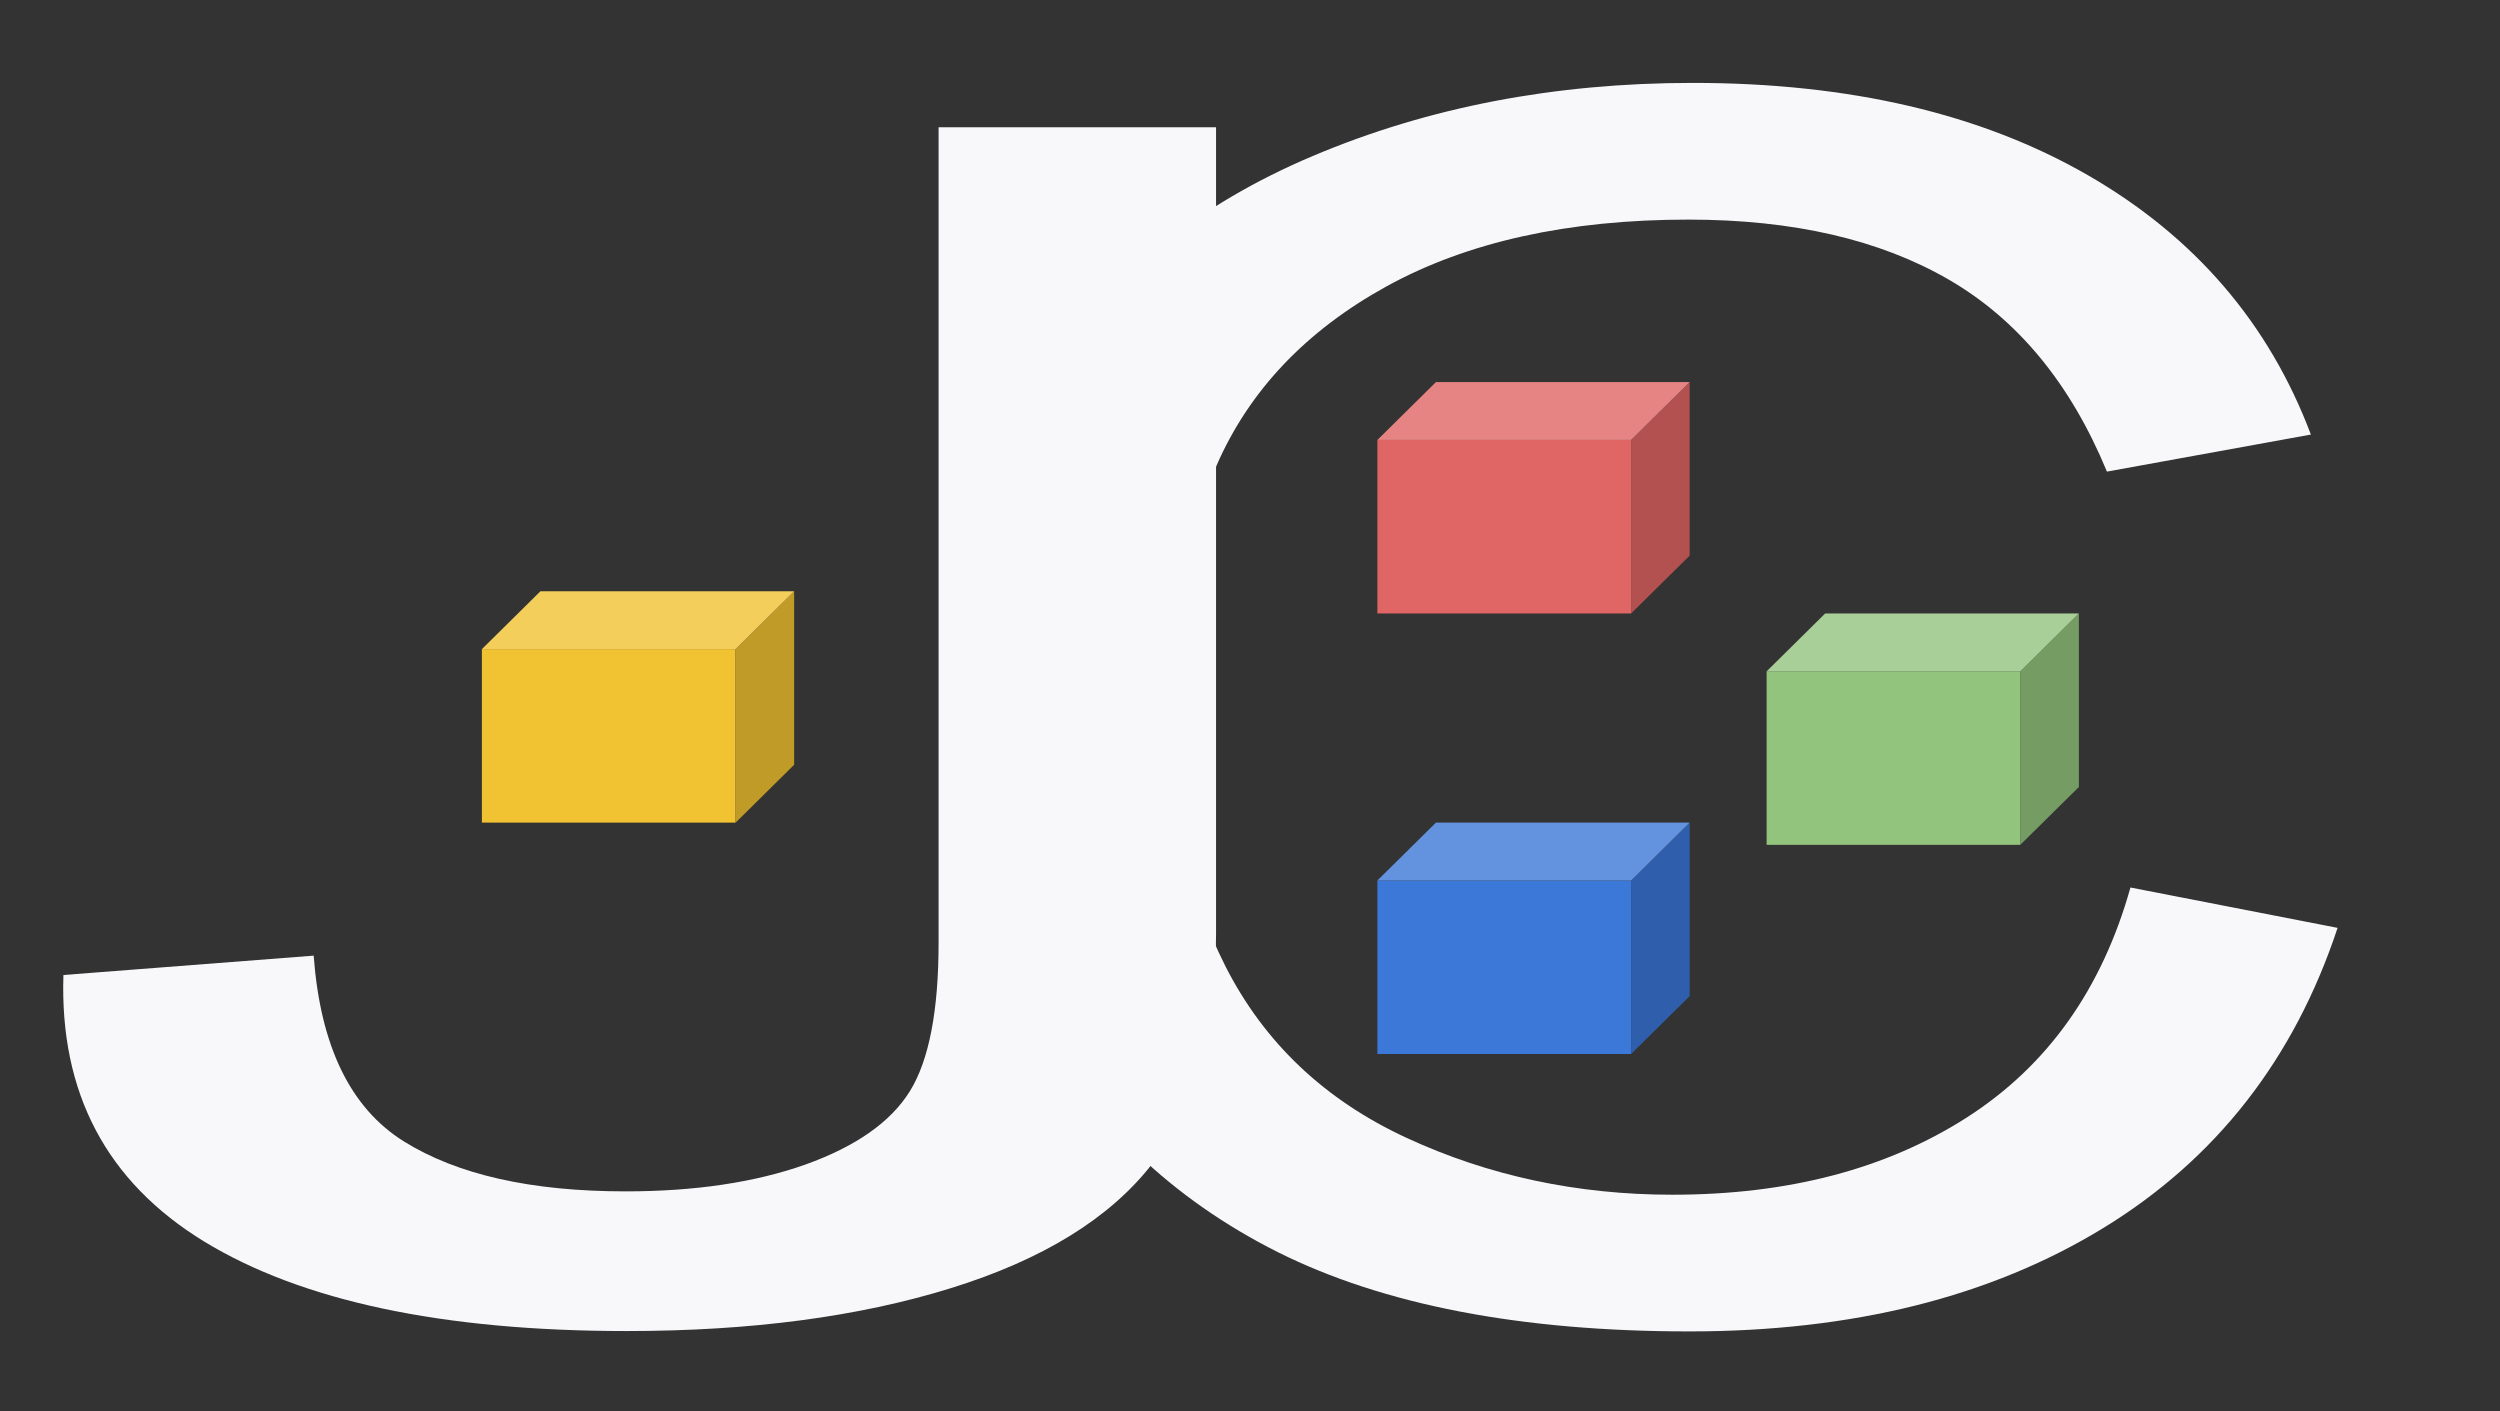 <svg width="62" height="35" viewBox="0 0 62 35" fill="none" xmlns="http://www.w3.org/2000/svg">
<rect x="0" y="0" width="62" height="35" fill="#333333" stroke="none"/>
<g clip-path="url(#clip0_27_410)">
<mask id="mask0_27_410" style="mask-type:luminance" maskUnits="userSpaceOnUse" x="0" y="0" width="62" height="35">
<path d="M0 0H62V35H0V0Z" fill="white"/>
</mask>
<g mask="url(#mask0_27_410)">
<path fill-rule="evenodd" clip-rule="evenodd" d="M41.979 2.056C38.555 2.056 35.416 2.659 32.562 3.867C29.714 5.069 27.517 6.833 25.969 9.157C24.427 11.476 23.657 14.195 23.657 17.313C23.657 20.172 24.339 22.848 25.704 25.34C27.075 27.831 29.07 29.735 31.688 31.052C34.312 32.363 37.716 33.019 41.9 33.019C45.942 33.019 49.361 32.166 52.155 30.459C54.956 28.748 56.895 26.265 57.972 23.011L52.835 22.01C52.129 24.529 50.779 26.429 48.784 27.709C46.789 28.989 44.353 29.629 41.476 29.629C39.111 29.629 36.913 29.159 34.883 28.219C32.853 27.28 31.356 25.861 30.391 23.964C29.432 22.062 28.952 19.838 28.952 17.292C28.952 15.318 29.358 13.403 30.17 11.546C30.982 9.685 32.388 8.203 34.389 7.1C36.395 5.998 38.89 5.446 41.873 5.446C44.468 5.446 46.622 5.943 48.334 6.937C50.046 7.931 51.352 9.517 52.252 11.696L57.31 10.777C56.268 8.013 54.424 5.868 51.776 4.343C49.128 2.818 45.862 2.056 41.979 2.056Z" fill="#F8F7FA"/>
<path fill-rule="evenodd" clip-rule="evenodd" d="M23.277 3.157V23.379C23.277 25.061 23.041 26.287 22.568 27.057C22.095 27.822 21.232 28.429 19.979 28.879C18.726 29.324 17.236 29.546 15.511 29.546C13.17 29.546 11.338 29.132 10.013 28.305C8.689 27.477 7.945 25.942 7.779 23.7L1.573 24.18C1.478 27.104 2.641 29.306 5.06 30.788C7.488 32.269 10.983 33.01 15.546 33.01C18.62 33.01 21.295 32.656 23.573 31.949C25.858 31.241 27.525 30.214 28.573 28.866C29.63 27.517 30.158 25.615 30.158 23.159V3.157L23.277 3.157Z" fill="#F8F7FA"/>
<path fill-rule="evenodd" clip-rule="evenodd" d="M34.159 10.911H40.451V15.214H34.159V10.911Z" fill="#E06666"/>
<path fill-rule="evenodd" clip-rule="evenodd" d="M40.451 10.911L41.903 9.476V13.78L40.451 15.214V10.911Z" fill="#B35151"/>
<path fill-rule="evenodd" clip-rule="evenodd" d="M34.159 10.911L35.611 9.476H41.903L40.451 10.911H34.159Z" fill="#E68484"/>
<path fill-rule="evenodd" clip-rule="evenodd" d="M34.159 21.836H40.451V26.139H34.159V21.836Z" fill="#3C78D8"/>
<path fill-rule="evenodd" clip-rule="evenodd" d="M40.451 21.836L41.903 20.401V24.705L40.451 26.139V21.836Z" fill="#2F5FAC"/>
<path fill-rule="evenodd" clip-rule="evenodd" d="M34.159 21.836L35.611 20.401H41.903L40.451 21.836H34.159Z" fill="#6393DF"/>
<path fill-rule="evenodd" clip-rule="evenodd" d="M43.812 16.648H50.104V20.952H43.812V16.648Z" fill="#93C47D"/>
<path fill-rule="evenodd" clip-rule="evenodd" d="M50.103 16.649L51.556 15.214V19.518L50.103 20.952V16.649Z" fill="#759C63"/>
<path fill-rule="evenodd" clip-rule="evenodd" d="M43.812 16.649L45.264 15.214H51.556L50.104 16.649H43.812Z" fill="#A8CF97"/>
<path fill-rule="evenodd" clip-rule="evenodd" d="M11.951 16.098H18.243V20.401H11.951V16.098Z" fill="#F1C232"/>
<path fill-rule="evenodd" clip-rule="evenodd" d="M18.243 16.098L19.695 14.663V18.966L18.243 20.401V16.098Z" fill="#C09B27"/>
<path fill-rule="evenodd" clip-rule="evenodd" d="M11.951 16.098L13.403 14.663H19.695L18.243 16.098H11.951Z" fill="#F3CE5B"/>
</g>
</g>
<defs>
<clipPath id="clip0_27_410">
<rect width="62" height="35" fill="white"/>
</clipPath>
</defs>
</svg>
